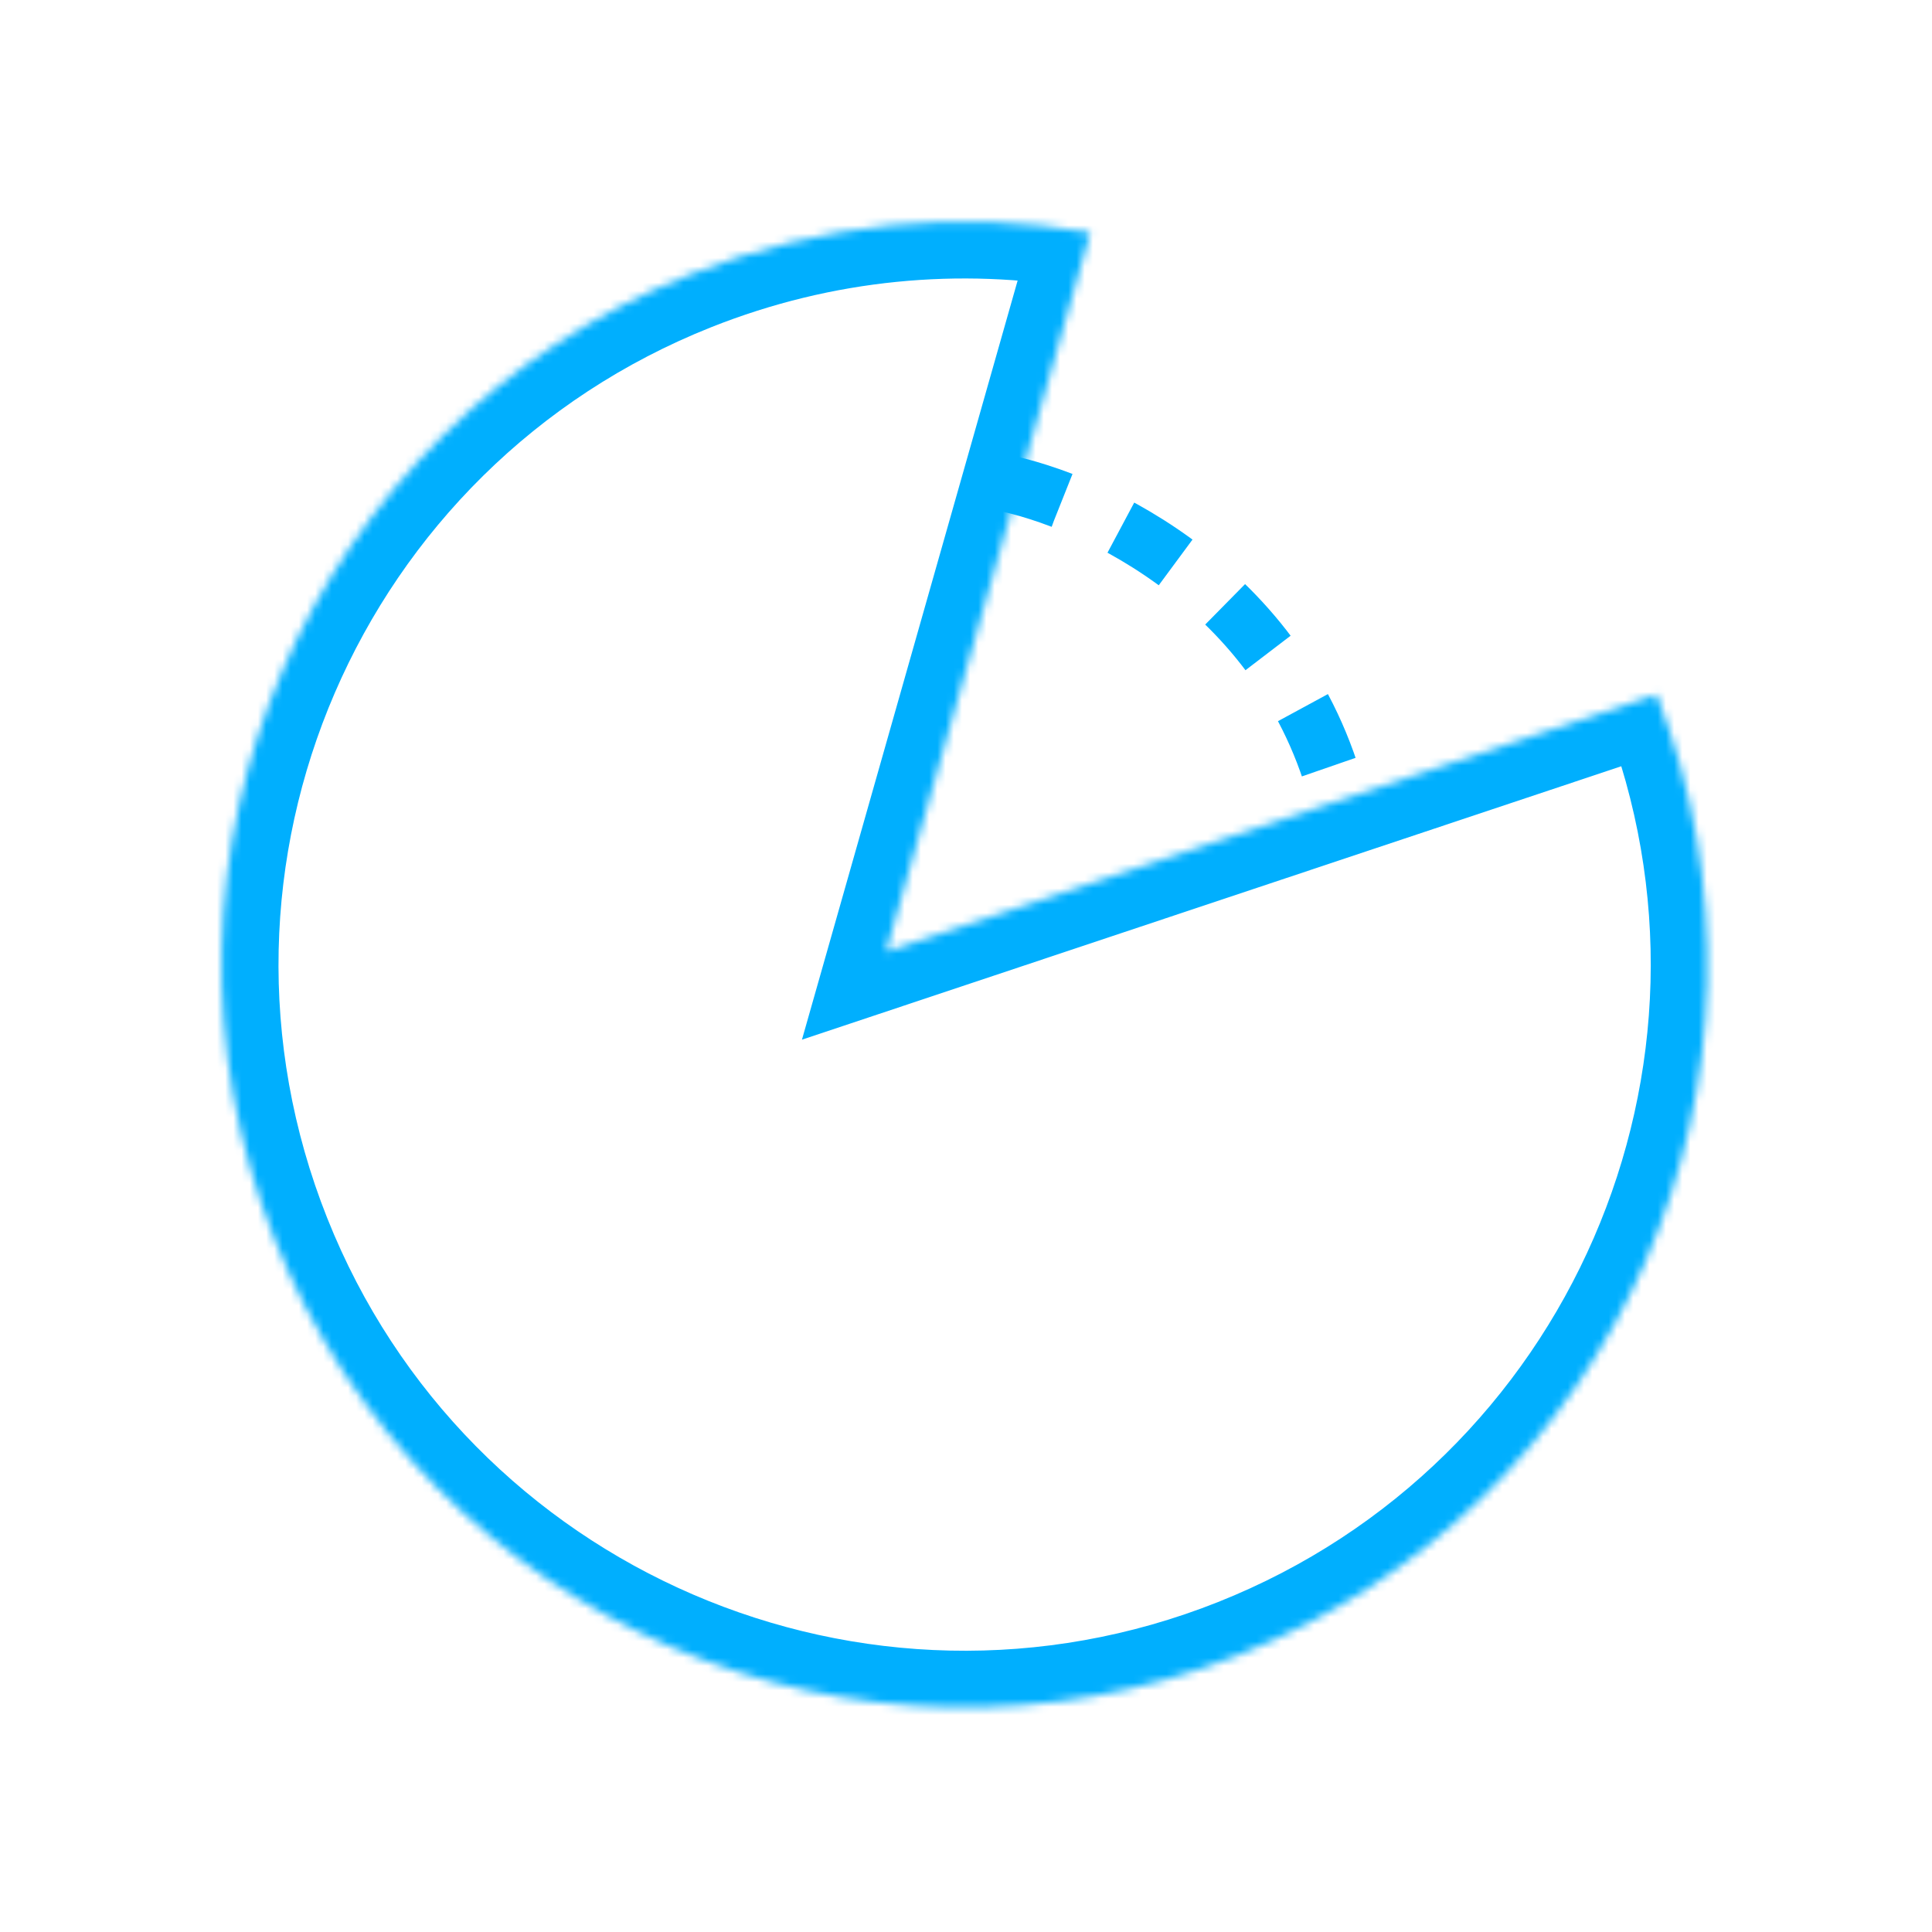 <svg width="236" height="236" viewBox="0 0 236 236" fill="none" xmlns="http://www.w3.org/2000/svg">
<mask id="path-1-inside-1_3_858" fill="white">
<path fill-rule="evenodd" clip-rule="evenodd" d="M133.192 28.396L108.229 116.257L202.355 84.845C220.484 131.28 197.738 183.705 151.35 202.146C104.784 220.657 52.029 197.915 33.518 151.349C15.006 104.784 37.749 52.029 84.314 33.517C100.424 27.113 117.275 25.647 133.192 28.396Z"/>
</mask>
<path d="M108.229 116.257L101.552 114.36L97.96 127.002L110.426 122.841L108.229 116.257ZM133.192 28.396L139.869 30.293L141.979 22.87L134.374 21.556L133.192 28.396ZM202.355 84.845L208.821 82.321L206.42 76.171L200.158 78.261L202.355 84.845ZM114.906 118.154L139.869 30.293L126.515 26.499L101.552 114.36L114.906 118.154ZM200.158 78.261L106.031 109.673L110.426 122.841L204.553 91.429L200.158 78.261ZM195.889 87.37C212.631 130.251 191.625 178.666 148.785 195.696L153.914 208.596C203.851 188.744 228.338 132.309 208.821 82.321L195.889 87.37ZM148.785 195.696C105.782 212.791 57.063 191.788 39.968 148.785L27.067 153.914C46.995 204.042 103.786 228.524 153.914 208.596L148.785 195.696ZM39.968 148.785C22.873 105.782 43.875 57.063 86.879 39.968L81.75 27.067C31.622 46.995 7.14 103.786 27.067 153.914L39.968 148.785ZM86.879 39.968C101.766 34.049 117.318 32.698 132.011 35.236L134.374 21.556C117.232 18.595 99.082 20.177 81.75 27.067L86.879 39.968Z" fill="#00AFFE" mask="url(#path-1-inside-1_3_858)"/>
<path d="M122.13 58.884C133.467 61.063 157.68 72.151 163.84 99.07" stroke="#00AFFE" stroke-width="6.941" stroke-dasharray="7.93 7.93"/>
</svg>
